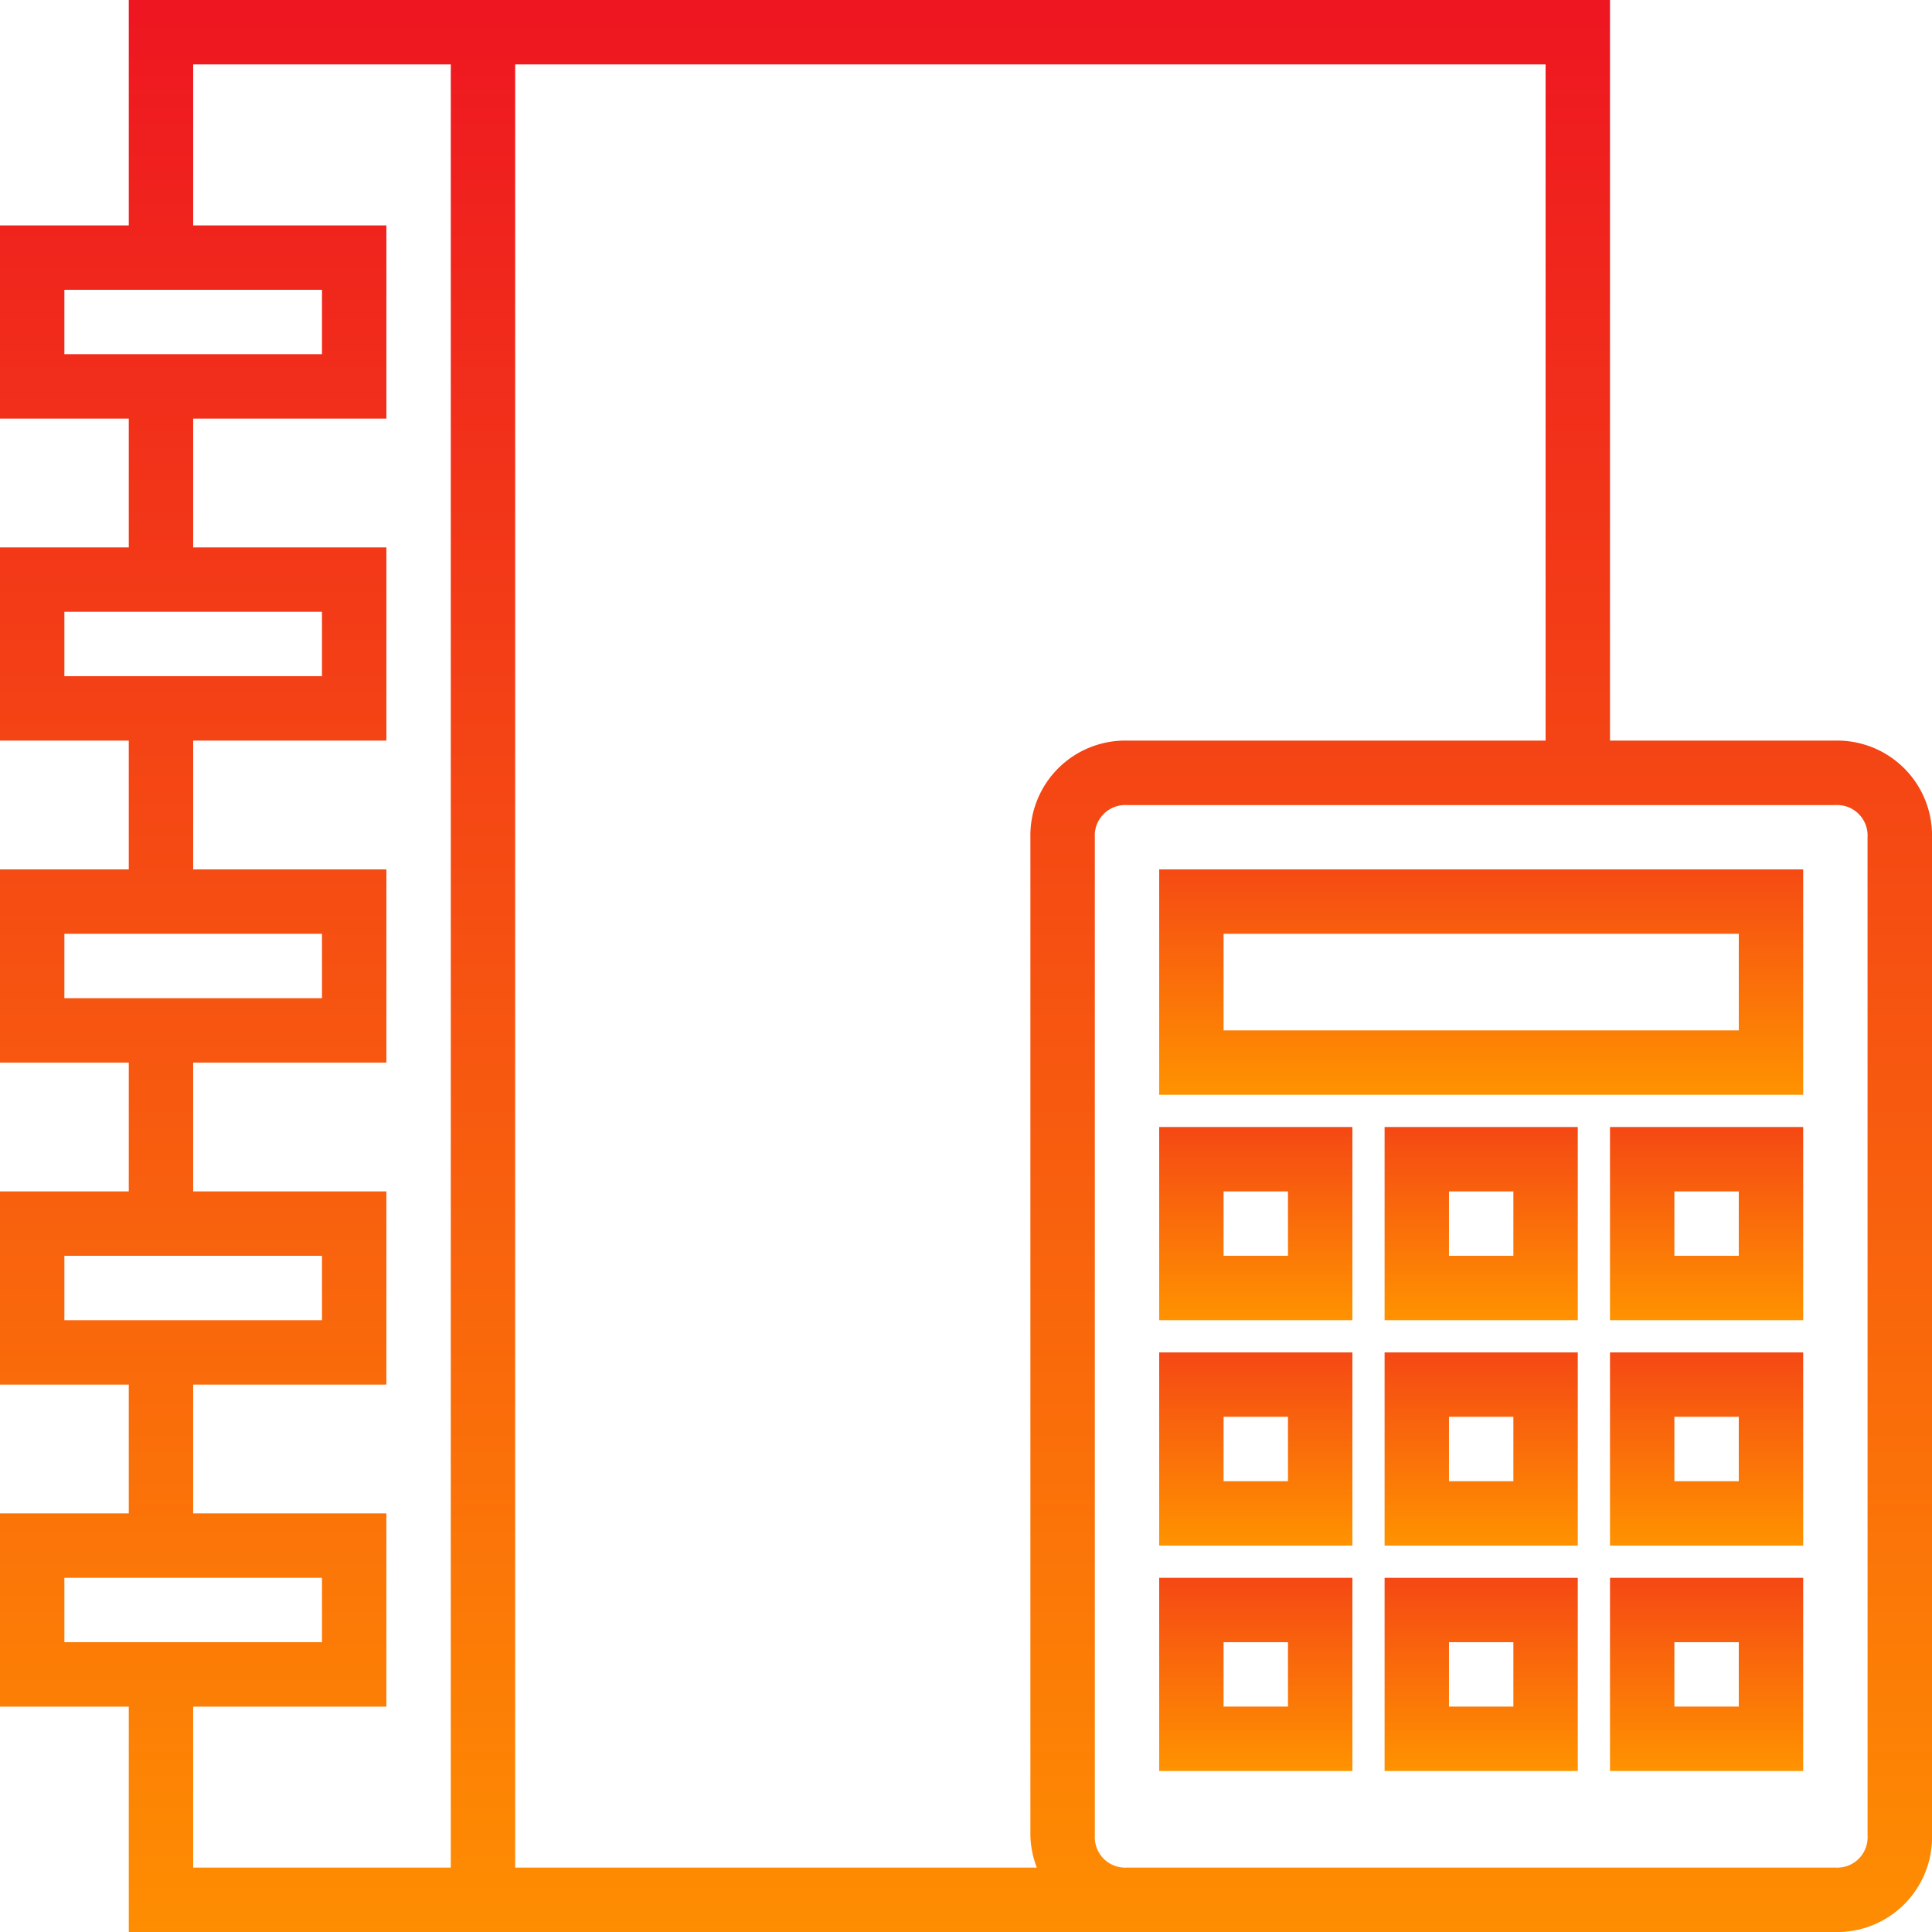 <svg xmlns="http://www.w3.org/2000/svg" xmlns:xlink="http://www.w3.org/1999/xlink" viewBox="0 0 150.223 150.223">
  <defs>
    <style>
      .cls-1 {
        fill: url(#linear-gradient);
      }
    </style>
    <linearGradient id="linear-gradient" x1="0.5" x2="0.5" y2="1" gradientUnits="objectBoundingBox">
      <stop offset="0" stop-color="#ee1621"/>
      <stop offset="1" stop-color="#ff9300"/>
    </linearGradient>
  </defs>
  <g id="noun_1514689_cc_1_" data-name="noun_1514689_cc (1)" transform="translate(-5.008 -2)">
    <path id="Path_69" data-name="Path 69" class="cls-1" d="M144.711,59.585H127.186V2H12.015V19.526H2V34.548H12.015V44.563H2V59.585H12.015V69.6H2V84.622H12.015V94.637H2V109.66H12.015v10.015H2V134.7H12.015v17.526h132.7a7.377,7.377,0,0,0,7.511-7.511V67.1A7.377,7.377,0,0,0,144.711,59.585Zm-22.533,0H89.63A7.377,7.377,0,0,0,82.119,67.1v77.615a7.407,7.407,0,0,0,.5,2.5H42.059V7.007h80.119ZM7.007,24.533h20.03v5.007H7.007Zm0,25.037h20.03v5.007H7.007Zm0,25.037h20.03v5.007H7.007Zm0,25.037h20.03v5.007H7.007Zm0,25.037h20.03v5.007H7.007ZM17.022,134.7H32.045V119.674H17.022V109.66H32.045V94.637H17.022V84.622H32.045V69.6H17.022V59.585H32.045V44.563H17.022V34.548H32.045V19.526H17.022V7.007h20.03V147.215H17.022Zm130.193,10.015a2.365,2.365,0,0,1-2.5,2.5H89.63a2.365,2.365,0,0,1-2.5-2.5V67.1a2.365,2.365,0,0,1,2.5-2.5h55.082a2.365,2.365,0,0,1,2.5,2.5Z" transform="translate(3.007)"/>
    <path id="Path_70" data-name="Path 70" class="cls-1" d="M38,46.526H88.074V29H38Zm5.007-12.519H83.067v7.511H43.007Z" transform="translate(57.141 40.6)"/>
    <path id="Path_71" data-name="Path 71" class="cls-1" d="M38,52.022H53.022V37H38Zm5.007-10.015h5.007v5.007H43.007Z" transform="translate(57.141 52.63)"/>
    <path id="Path_72" data-name="Path 72" class="cls-1" d="M45,52.022H60.022V37H45Zm5.007-10.015h5.007v5.007H50.007Z" transform="translate(67.667 52.63)"/>
    <path id="Path_73" data-name="Path 73" class="cls-1" d="M52,52.022H67.022V37H52Zm5.007-10.015h5.007v5.007H57.007Z" transform="translate(78.193 52.63)"/>
    <path id="Path_74" data-name="Path 74" class="cls-1" d="M38,59.022H53.022V44H38Zm5.007-10.015h5.007v5.007H43.007Z" transform="translate(57.141 63.156)"/>
    <path id="Path_75" data-name="Path 75" class="cls-1" d="M45,59.022H60.022V44H45Zm5.007-10.015h5.007v5.007H50.007Z" transform="translate(67.667 63.156)"/>
    <path id="Path_76" data-name="Path 76" class="cls-1" d="M52,59.022H67.022V44H52Zm5.007-10.015h5.007v5.007H57.007Z" transform="translate(78.193 63.156)"/>
    <path id="Path_77" data-name="Path 77" class="cls-1" d="M38,66.022H53.022V51H38Zm5.007-10.015h5.007v5.007H43.007Z" transform="translate(57.141 73.682)"/>
    <path id="Path_78" data-name="Path 78" class="cls-1" d="M45,66.022H60.022V51H45Zm5.007-10.015h5.007v5.007H50.007Z" transform="translate(67.667 73.682)"/>
    <path id="Path_79" data-name="Path 79" class="cls-1" d="M52,66.022H67.022V51H52Zm5.007-10.015h5.007v5.007H57.007Z" transform="translate(78.193 73.682)"/>
  </g>
</svg>

